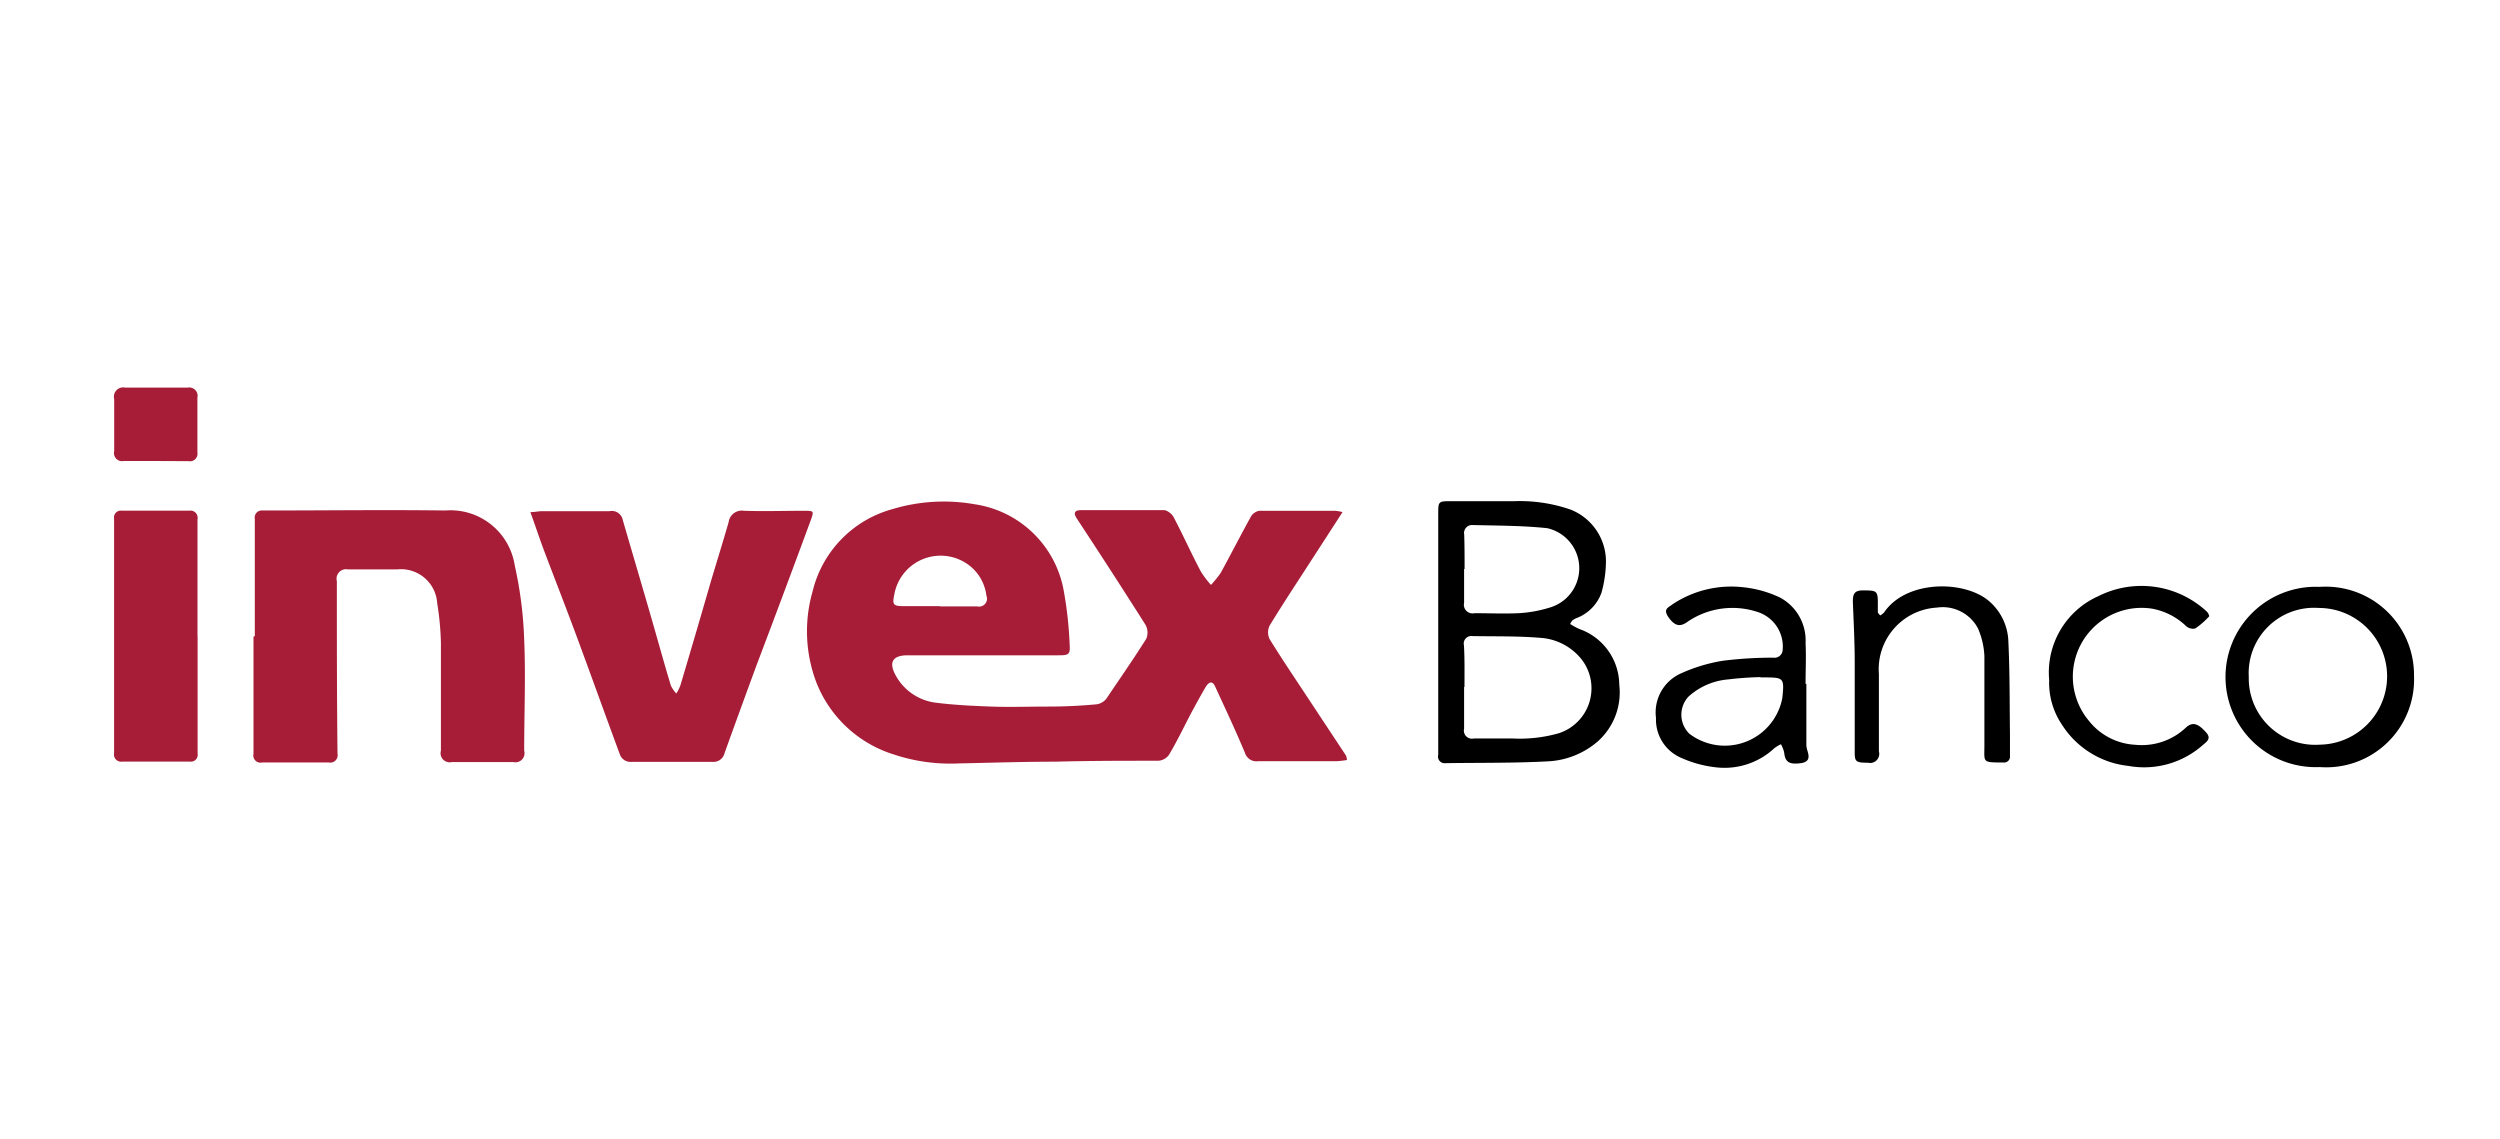 <svg xmlns="http://www.w3.org/2000/svg" width="158" height="72" viewBox="0 0 158 72">
  <g id="INVEX" transform="translate(-413 -321)">
    <rect id="Rectángulo_1" data-name="Rectángulo 1" width="158" height="72" transform="translate(413 321)" fill="#aaa7ff" opacity="0"/>
    <g id="Grupo_10" data-name="Grupo 10" transform="translate(420.202 345.482)">
      <path id="Trazado_123" data-name="Trazado 123" d="M98.674,57.875l-1.812,2.8c-.94,1.46-1.9,2.9-2.8,4.38a.982.982,0,0,0,0,.84c.756,1.225,1.561,2.416,2.359,3.626l2.475,3.744a1.05,1.05,0,0,1,.059.276,5.443,5.443,0,0,1-.638.075H93.346a.756.756,0,0,1-.84-.528c-.588-1.41-1.243-2.8-1.888-4.2-.2-.432-.445-.21-.6.05-.353.6-.68,1.208-1.008,1.822-.432.84-.84,1.679-1.309,2.46a.906.906,0,0,1-.662.369c-2.173,0-4.347,0-6.52.059-2.03,0-4.054.068-6.084.109a11.321,11.321,0,0,1-4.154-.576,7.721,7.721,0,0,1-4.867-4.558,9.114,9.114,0,0,1-.235-5.724,7.125,7.125,0,0,1,5.04-5.211,11.232,11.232,0,0,1,5.2-.311,6.713,6.713,0,0,1,5.646,5.527,24.336,24.336,0,0,1,.361,3.3c.05.671-.042.72-.7.72H71.181c-.956,0-1.217.462-.72,1.318a3.357,3.357,0,0,0,2.517,1.679c1.152.144,2.324.2,3.491.243s2.416,0,3.617,0q1.528,0,3.054-.144a.949.949,0,0,0,.612-.361c.84-1.243,1.721-2.517,2.517-3.777a1.015,1.015,0,0,0-.05-.89q-2.14-3.374-4.339-6.713c-.226-.344-.144-.52.243-.528h5.321a.982.982,0,0,1,.6.528c.576,1.1,1.083,2.232,1.679,3.357a5.775,5.775,0,0,0,.638.84,7.551,7.551,0,0,0,.612-.756c.647-1.184,1.259-2.383,1.914-3.567a.763.763,0,0,1,.528-.361H98.2a2.358,2.358,0,0,1,.478.084ZM73.229,63.834H75.59a.5.5,0,0,0,.576-.68,2.837,2.837,0,0,0-.991-1.837,2.971,2.971,0,0,0-4.825,1.745c-.144.68-.075.756.629.756h2.249Z" transform="translate(-21.028 -49.991)" fill="#a71d37"/>
      <path id="Trazado_124" data-name="Trazado 124" d="M23.229,65.806V58.4a.445.445,0,0,1,.469-.528h.276c3.768,0,7.553-.05,11.3,0a4.108,4.108,0,0,1,4.38,3.456,25.294,25.294,0,0,1,.6,4.707c.1,2.333,0,4.683,0,7.016a.576.576,0,0,1-.688.72H35.679a.576.576,0,0,1-.688-.72v-6.8a18.1,18.1,0,0,0-.235-2.517,2.291,2.291,0,0,0-2.517-2.14H29.114a.6.6,0,0,0-.7.739c0,3.633,0,7.276.042,10.909a.469.469,0,0,1-.562.554H23.7a.454.454,0,0,1-.554-.546v-7.4h0Z" transform="translate(-14.327 -50.091)" fill="#a71d37"/>
      <path id="Trazado_125" data-name="Trazado 125" d="M44,57.979c.288,0,.513-.059.72-.059H49a.706.706,0,0,1,.84.562c.638,2.208,1.3,4.415,1.93,6.624.369,1.276.72,2.56,1.107,3.835a1.973,1.973,0,0,0,.344.5,2.384,2.384,0,0,0,.269-.546c.629-2.115,1.243-4.2,1.863-6.353.386-1.309.8-2.618,1.175-3.927a.84.84,0,0,1,.973-.72c1.259.042,2.517,0,3.784,0,.629,0,.647,0,.432.6q-1.679,4.558-3.407,9.114-1.032,2.8-2.039,5.6a.72.72,0,0,1-.772.554H50.4a.72.72,0,0,1-.756-.5c-.932-2.517-1.855-5.1-2.8-7.645-.68-1.829-1.392-3.642-2.081-5.472C44.513,59.448,44.276,58.751,44,57.979Z" transform="translate(-17.681 -50.095)" fill="#a71d37"/>
      <path id="Trazado_126" data-name="Trazado 126" d="M120.709,64.941a4.488,4.488,0,0,0,.588.318,3.768,3.768,0,0,1,2.51,3.516,4.146,4.146,0,0,1-1.368,3.591,5.2,5.2,0,0,1-3.1,1.25c-2.16.118-4.347.084-6.52.118a.419.419,0,0,1-.454-.528c0-1.1,0-2.19,0-3.29v-11.9c0-.84,0-.84.84-.84h3.944a9.87,9.87,0,0,1,3.55.52,3.525,3.525,0,0,1,2.267,3.247,7.552,7.552,0,0,1-.288,2.03,2.694,2.694,0,0,1-1.594,1.6,1.116,1.116,0,0,0-.235.134,1.057,1.057,0,0,0-.144.226ZM114,68.918v2.635a.511.511,0,0,0,.612.621h2.467a9,9,0,0,0,2.92-.336,2.988,2.988,0,0,0,1.477-4.6,3.626,3.626,0,0,0-2.677-1.427c-1.418-.118-2.845-.084-4.271-.109a.478.478,0,0,0-.537.588c.05.873.033,1.754.033,2.627Zm0-7.461h0V63.6a.546.546,0,0,0,.655.655c.932,0,1.872.042,2.8,0a8.2,8.2,0,0,0,2.081-.395,2.592,2.592,0,0,0-.277-4.977c-1.57-.168-3.168-.16-4.752-.2a.5.5,0,0,0-.5.6c.024.72.024,1.452.024,2.182Z" transform="translate(-28.671 -49.983)"/>
      <path id="Trazado_127" data-name="Trazado 127" d="M17.926,65.836v7.4a.432.432,0,0,1-.478.513h-4.28a.454.454,0,0,1-.52-.537V58.4a.432.432,0,0,1,.478-.511h4.28a.454.454,0,0,1,.513.546v7.4h0Z" transform="translate(-12.639 -50.097)" fill="#a71d37"/>
      <path id="Trazado_128" data-name="Trazado 128" d="M138.26,69.761v3.784a1.334,1.334,0,0,0,.05.377c.118.377.21.739-.361.84-.772.109-1.032-.059-1.092-.671a2.106,2.106,0,0,0-.2-.52,2.116,2.116,0,0,0-.432.261,4.608,4.608,0,0,1-3.584,1.208,7.335,7.335,0,0,1-2.3-.612,2.626,2.626,0,0,1-1.584-2.517,2.7,2.7,0,0,1,1.493-2.778,10.414,10.414,0,0,1,2.745-.84,25.177,25.177,0,0,1,3.168-.193.52.52,0,0,0,.6-.5,2.291,2.291,0,0,0-1.452-2.341,5.04,5.04,0,0,0-4.632.621c-.432.288-.763.193-1.133-.336s0-.612.288-.84a6.713,6.713,0,0,1,4.5-1.048,7.075,7.075,0,0,1,2.282.655,3.08,3.08,0,0,1,1.594,2.87c.042.84,0,1.679,0,2.576h.068Zm-2.912-.432h0a20.141,20.141,0,0,0-2.016.144,4.264,4.264,0,0,0-2.517,1.083,1.679,1.679,0,0,0,.05,2.35,3.7,3.7,0,0,0,5.875-2.249c.134-1.276.1-1.309-1.142-1.309h-.219Z" transform="translate(-31.3 -51.017)"/>
      <path id="Trazado_129" data-name="Trazado 129" d="M183.546,69.274a5.55,5.55,0,0,1-5.959,5.748,5.7,5.7,0,1,1-.009-11.389,5.579,5.579,0,0,1,5.967,5.64Zm-6.021,4.332a4.32,4.32,0,0,0,0-8.64,4.129,4.129,0,0,0-4.422,4.356,4.2,4.2,0,0,0,4.422,4.288Z" transform="translate(-38.182 -51.025)"/>
      <path id="Trazado_130" data-name="Trazado 130" d="M145.332,65.428a1.133,1.133,0,0,0,.235-.184c1.377-2.048,5.04-2.065,6.624-.73a3.508,3.508,0,0,1,1.234,2.6c.092,1.93.075,3.869.1,5.808v1.368a.377.377,0,0,1-.432.432c-1.342,0-1.184,0-1.184-1.074V68.006a4.926,4.926,0,0,0-.4-1.745,2.517,2.517,0,0,0-2.609-1.326,3.9,3.9,0,0,0-3.659,4.2v4.883a.576.576,0,0,1-.688.72c-.781,0-.84-.068-.84-.7V68.383c0-1.276-.068-2.517-.118-3.835,0-.445.084-.688.588-.7.84,0,.973,0,.991.629v.763A.576.576,0,0,0,145.332,65.428Z" transform="translate(-33.697 -51.016)"/>
      <path id="Trazado_131" data-name="Trazado 131" d="M158.387,69.534A5.278,5.278,0,0,1,161.5,64.2a6.068,6.068,0,0,1,6.84.973.576.576,0,0,1,.16.3,4.951,4.951,0,0,1-.881.772.647.647,0,0,1-.576-.144,4.2,4.2,0,0,0-2.16-1.107,4.347,4.347,0,0,0-3.986,7.092,4,4,0,0,0,2.929,1.511,4.054,4.054,0,0,0,3.205-1.092c.412-.369.763-.268,1.284.327.344.386,0,.588-.243.8a5.581,5.581,0,0,1-4.683,1.3,5.689,5.689,0,0,1-4.2-2.609,4.725,4.725,0,0,1-.806-2.781Z" transform="translate(-36.078 -51.009)"/>
      <path id="Trazado_132" data-name="Trazado 132" d="M15.283,53.258h-2.03a.513.513,0,0,1-.6-.629v-3.29a.588.588,0,0,1,.7-.72H17.3a.528.528,0,0,1,.612.638v3.456a.478.478,0,0,1-.562.554Z" transform="translate(-12.638 -48.604)" fill="#a71d37"/>
    </g>
  </g>
</svg>
